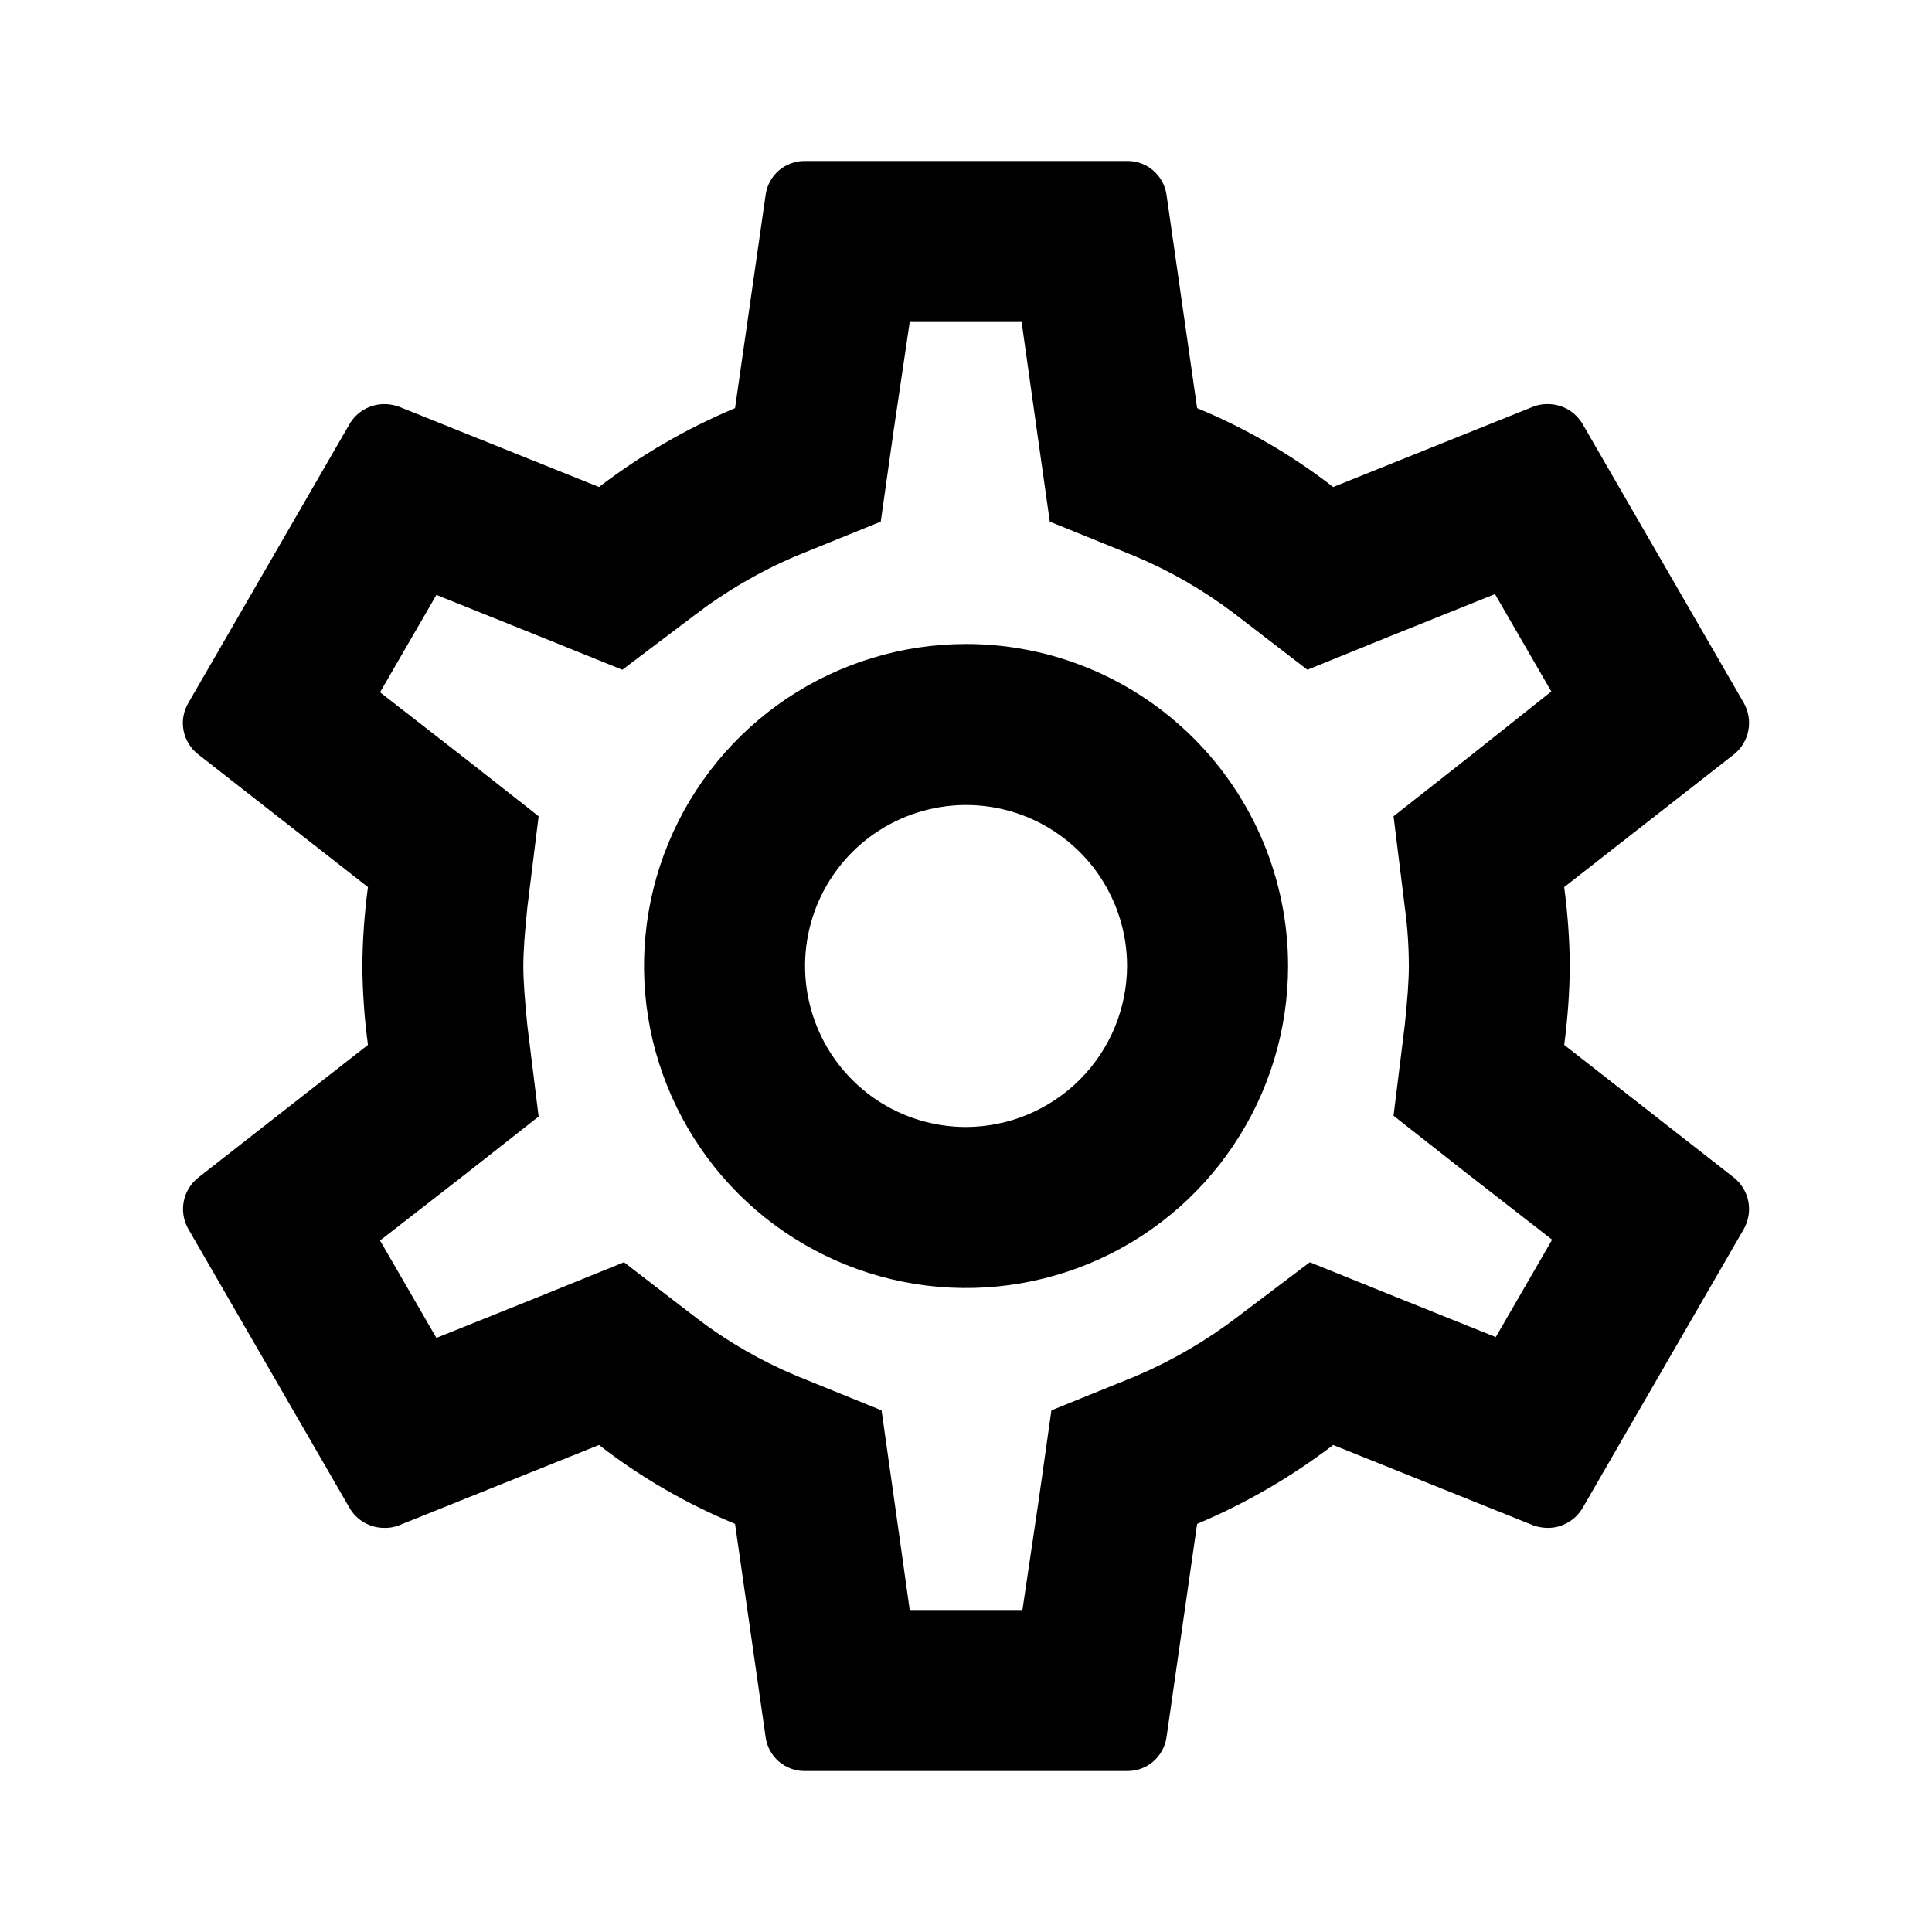 <svg width="24" height="24" viewBox="0 0 24 24" fill="none" xmlns="http://www.w3.org/2000/svg">
<g id="settings_black_24dp_1_" clip-path="url(#clip0_402_1264)">
<path id="Path 4070" d="M19.431 12.98C19.474 12.655 19.498 12.328 19.501 12C19.498 11.672 19.474 11.345 19.431 11.02L21.541 9.37C21.634 9.295 21.697 9.19 21.719 9.072C21.741 8.955 21.72 8.833 21.661 8.73L19.661 5.27C19.616 5.193 19.552 5.129 19.475 5.085C19.397 5.041 19.31 5.019 19.221 5.02C19.163 5.019 19.105 5.03 19.051 5.05L16.561 6.05C16.044 5.649 15.475 5.32 14.871 5.07L14.491 2.42C14.474 2.302 14.415 2.195 14.325 2.117C14.235 2.04 14.119 1.998 14.001 2H10.001C9.882 1.998 9.767 2.04 9.676 2.117C9.586 2.195 9.527 2.302 9.511 2.42L9.131 5.07C8.528 5.323 7.96 5.653 7.441 6.05L4.951 5.05C4.893 5.03 4.832 5.02 4.771 5.02C4.683 5.021 4.598 5.044 4.522 5.088C4.447 5.132 4.384 5.194 4.341 5.27L2.341 8.73C2.279 8.833 2.258 8.955 2.28 9.073C2.302 9.19 2.366 9.296 2.461 9.37L4.571 11.02C4.527 11.345 4.504 11.672 4.501 12C4.504 12.328 4.527 12.655 4.571 12.98L2.461 14.63C2.367 14.705 2.304 14.81 2.282 14.928C2.26 15.045 2.281 15.167 2.341 15.27L4.341 18.73C4.385 18.807 4.449 18.871 4.527 18.915C4.604 18.959 4.692 18.981 4.781 18.98C4.839 18.981 4.896 18.971 4.951 18.95L7.441 17.95C7.958 18.351 8.526 18.68 9.131 18.93L9.511 21.58C9.527 21.698 9.586 21.805 9.676 21.883C9.767 21.96 9.882 22.002 10.001 22H14.001C14.119 22.002 14.235 21.96 14.325 21.883C14.415 21.805 14.474 21.698 14.491 21.58L14.871 18.93C15.473 18.677 16.041 18.347 16.561 17.95L19.051 18.95C19.109 18.97 19.169 18.98 19.231 18.98C19.318 18.98 19.404 18.956 19.479 18.912C19.554 18.869 19.617 18.806 19.661 18.73L21.661 15.27C21.72 15.167 21.741 15.045 21.719 14.928C21.697 14.81 21.634 14.705 21.541 14.63L19.431 12.98ZM17.451 11.27C17.484 11.512 17.501 11.756 17.501 12C17.501 12.21 17.481 12.43 17.451 12.73L17.311 13.86L18.201 14.56L19.281 15.4L18.581 16.61L17.311 16.1L16.271 15.68L15.371 16.36C14.986 16.654 14.566 16.899 14.121 17.09L13.061 17.52L12.901 18.65L12.701 20H11.301L11.111 18.65L10.951 17.52L9.891 17.09C9.453 16.906 9.039 16.667 8.661 16.38L7.751 15.68L6.691 16.11L5.421 16.62L4.721 15.41L5.801 14.57L6.691 13.87L6.551 12.74C6.521 12.43 6.501 12.2 6.501 12C6.501 11.8 6.521 11.57 6.551 11.27L6.691 10.14L5.801 9.44L4.721 8.6L5.421 7.39L6.691 7.9L7.731 8.32L8.631 7.64C9.015 7.346 9.435 7.101 9.881 6.91L10.941 6.48L11.101 5.35L11.301 4H12.691L12.881 5.35L13.041 6.48L14.101 6.91C14.539 7.094 14.952 7.333 15.331 7.62L16.241 8.32L17.301 7.89L18.571 7.38L19.271 8.59L18.201 9.44L17.311 10.14L17.451 11.27ZM12.001 8C11.21 8 10.436 8.235 9.778 8.674C9.121 9.114 8.608 9.738 8.305 10.469C8.002 11.2 7.923 12.005 8.077 12.78C8.232 13.556 8.613 14.269 9.172 14.829C9.732 15.388 10.444 15.769 11.22 15.923C11.996 16.078 12.8 15.998 13.531 15.696C14.262 15.393 14.887 14.88 15.326 14.222C15.766 13.565 16.001 12.791 16.001 12C16.001 10.939 15.579 9.922 14.829 9.172C14.079 8.421 13.062 8 12.001 8ZM12.001 14C11.605 14 11.218 13.883 10.889 13.663C10.561 13.443 10.304 13.131 10.153 12.765C10.002 12.4 9.962 11.998 10.039 11.61C10.116 11.222 10.307 10.866 10.586 10.586C10.866 10.306 11.223 10.116 11.61 10.039C11.998 9.961 12.4 10.001 12.766 10.152C13.131 10.304 13.444 10.56 13.664 10.889C13.883 11.218 14.001 11.604 14.001 12C13.999 12.53 13.788 13.038 13.413 13.412C13.038 13.787 12.531 13.998 12.001 14Z" fill="black"/>
</g>
<defs>
<clipPath id="clip0_402_1264">
<rect width="24" height="24" fill="white"/>
</clipPath>
</defs>
</svg>
